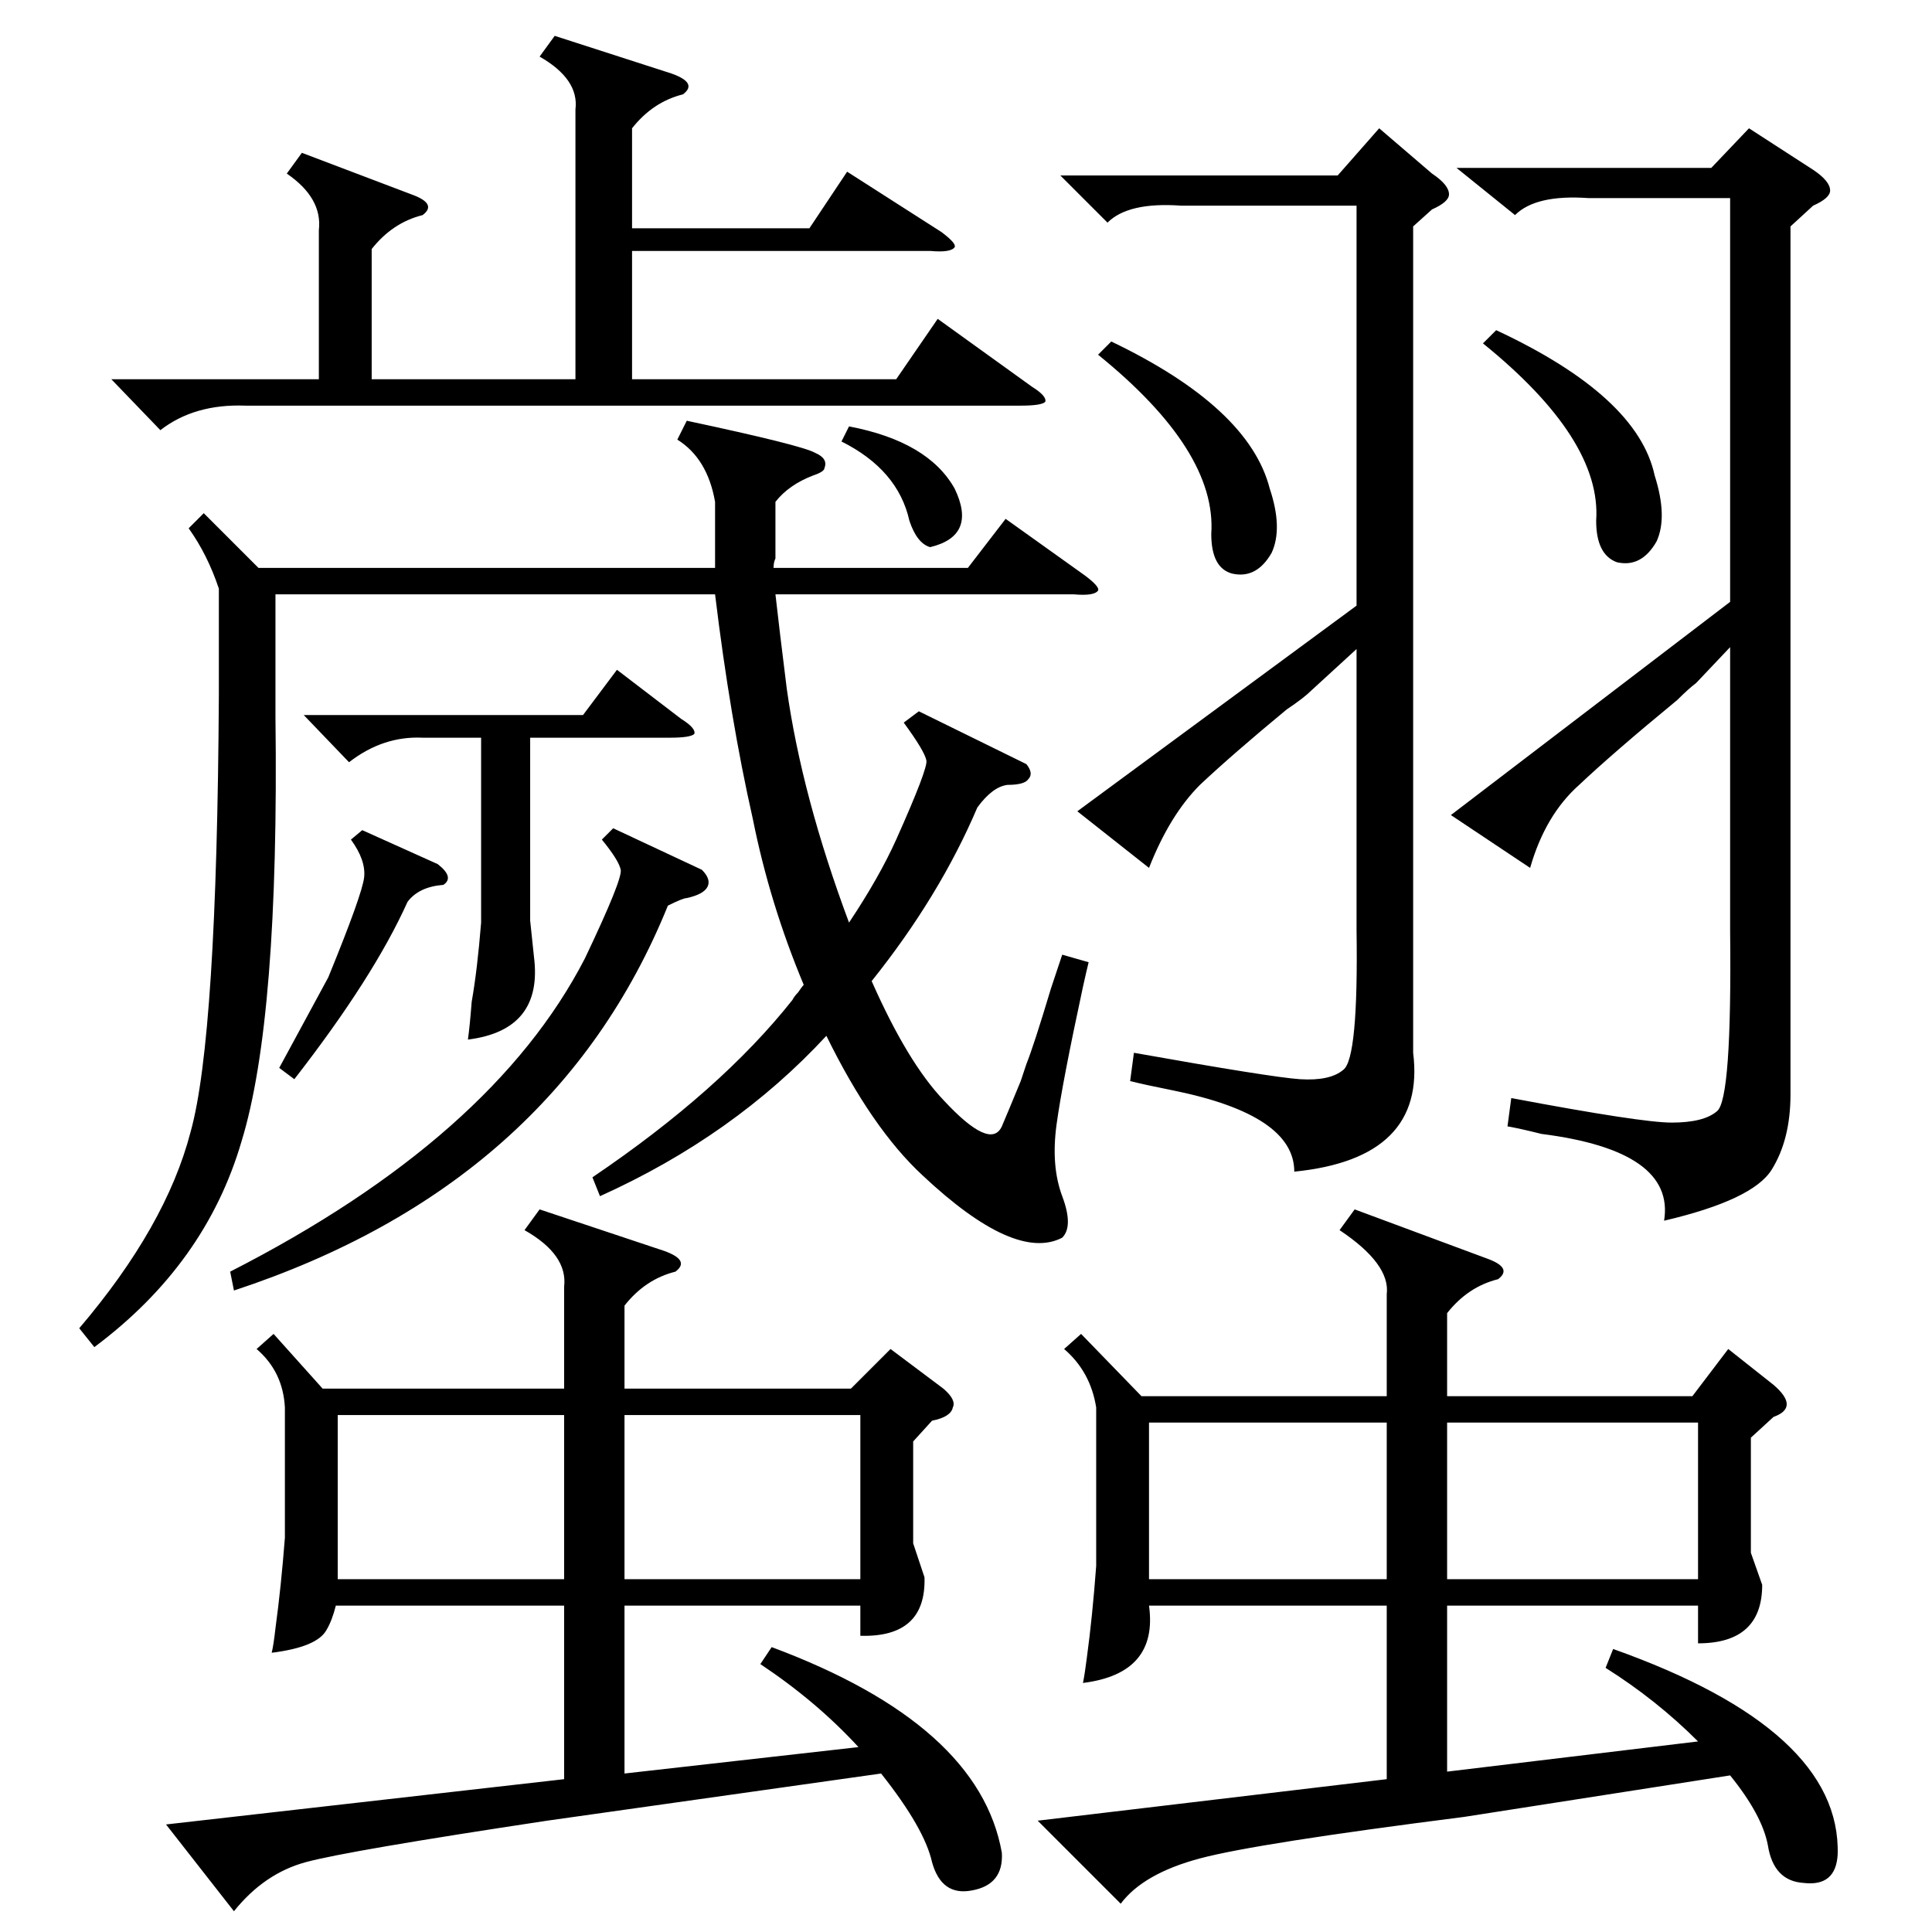 <?xml version="1.0" standalone="no"?>
<!DOCTYPE svg PUBLIC "-//W3C//DTD SVG 1.1//EN" "http://www.w3.org/Graphics/SVG/1.1/DTD/svg11.dtd" >
<svg xmlns="http://www.w3.org/2000/svg" xmlns:xlink="http://www.w3.org/1999/xlink" version="1.1" viewBox="0 -205 1024 1024">
  <g transform="matrix(1 0 0 -1 0 819)">
   <path fill="currentColor"
d="M776 61q-110 -14 -140 -22t-42 -24l-44 44l185 22v92h-126q5 -36 -35 -41q1 5 2 13q3 22 5 49v84q-3 19 -17 31l9 8l32 -33h130v54q2 16 -25 34l8 11l70 -26q14 -5 6 -11q-16 -4 -27 -18v-44h130l19 25l24 -19q14 -12 0 -17l-12 -11v-61l6 -17q0 -31 -34 -31v20h-133v-88
l133 16q-22 22 -49 39l4 10q121 -43 119 -109q-1 -17 -18 -15q-16 1 -19 20q-3 16 -20 37zM290 59q-106 -16 -128 -22t-38 -26l-36 46l211 24v92h-121q-2 -8 -5 -13q-5 -9 -29 -12q1 4 2 13q3 22 5 48v69q-1 19 -15 31l9 8l26 -29h128v54q2 17 -21 30l8 11l66 -22
q14 -5 6 -11q-16 -4 -27 -18v-44h120l21 21l28 -21q7 -6 5 -10q-1 -5 -11 -7l-10 -11v-54l6 -18q1 -32 -34 -31v16h-125v-89l124 14q-22 24 -52 44l6 9q110 -41 122 -109q1 -17 -16 -20q-16 -3 -21 15q-4 18 -27 47zM108 752l29 -29h242v35q-4 23 -20 33l5 10q61 -13 68 -17
q7 -3 5 -8q0 -2 -6 -4q-13 -5 -20 -14v-30q-1 -2 -1 -5h103l20 26l42 -30q8 -6 7 -8q-2 -3 -13 -2h-158q2 -18 6 -50q8 -57 33 -124q16 24 25 44q17 38 16 42q-1 5 -12 20l8 6l57 -28q4 -5 1 -8q-2 -3 -11 -3q-8 -1 -16 -12q-20 -47 -56 -92q19 -43 38 -63q25 -27 31 -14
q3 7 10 24l3 9q4 10 13 40l6 18l14 -4q-1 -4 -3 -13q-11 -51 -14 -73t3 -38t0 -22q-25 -13 -74 33q-27 25 -51 74q-49 -53 -120 -85l-4 10q68 46 106 94q1 2 3 4q2 3 3 4q-18 43 -27 88q-12 53 -20 119h-233v-65q2 -160 -18 -225q-19 -65 -78 -109l-8 10q46 54 59 104
q14 50 15 232v56q-6 18 -16 32zM899 662q-4 -3 -10 -9q-34 -28 -52 -45q-18 -16 -26 -44l-42 28l148 113v214h-75q-28 2 -39 -9l-31 25h135l20 21l34 -22q9 -6 9 -11q0 -4 -9 -8l-12 -11v-460q0 -24 -10 -40t-57 -27q6 37 -65 46q-12 3 -18 4l2 15q69 -13 85 -13q17 0 24 6
q8 6 7 96v150zM695 658q-4 -4 -13 -10q-29 -24 -46 -40q-16 -16 -27 -44l-38 30l148 109v212h-93q-28 2 -39 -9l-25 25h147l22 25l28 -24q9 -6 9 -11q0 -4 -9 -8l-10 -9v-438q7 -56 -63 -63q0 30 -64 43q-15 3 -23 5l2 15q73 -13 88 -14q16 -1 23 5q8 6 7 74v149zM294 1005
l62 -20q14 -5 6 -11q-16 -4 -27 -18v-53h94l20 30l50 -32q8 -6 7 -8q-2 -3 -13 -2h-158v-68h140l22 32l50 -36q8 -5 7 -8q-2 -2 -13 -2h-411q-27 1 -45 -13l-26 27h110v79q2 17 -17 30l8 11l58 -22q14 -5 6 -11q-16 -4 -27 -18v-69h108v143q2 16 -19 28zM767 187h133v83
h-133v-83zM331 187h125v87h-125v-87zM735 270h-126v-83h126v83zM179 274v-84v-3h120v87h-120zM372 563q5 -5 3 -9t-11 -6q-2 0 -10 -4q-60 -148 -230 -204l-2 10q139 71 188 166q20 42 19 47t-10 16l6 6zM161 645h148l18 24l34 -26q8 -5 7 -8q-2 -2 -13 -2h-74v-97l2 -19
q5 -39 -35 -44q1 7 2 20q3 17 5 42v98h-31q-21 1 -39 -13zM786 842l7 7q75 -35 84 -77q7 -22 1 -35q-8 -14 -21 -11q-11 4 -11 22q3 43 -60 94zM582 836l7 7q73 -35 84 -78q7 -21 1 -34q-8 -14 -21 -11q-11 3 -11 21q3 44 -60 95zM192 584l40 -18q9 -7 3 -11q-13 -1 -19 -9
q-18 -40 -60 -94l-8 6l26 48q18 44 19 53t-7 20zM446 790l4 8q42 -8 56 -33q12 -25 -13 -31q-7 2 -11 14q-6 27 -36 42z" />
  </g>

</svg>
